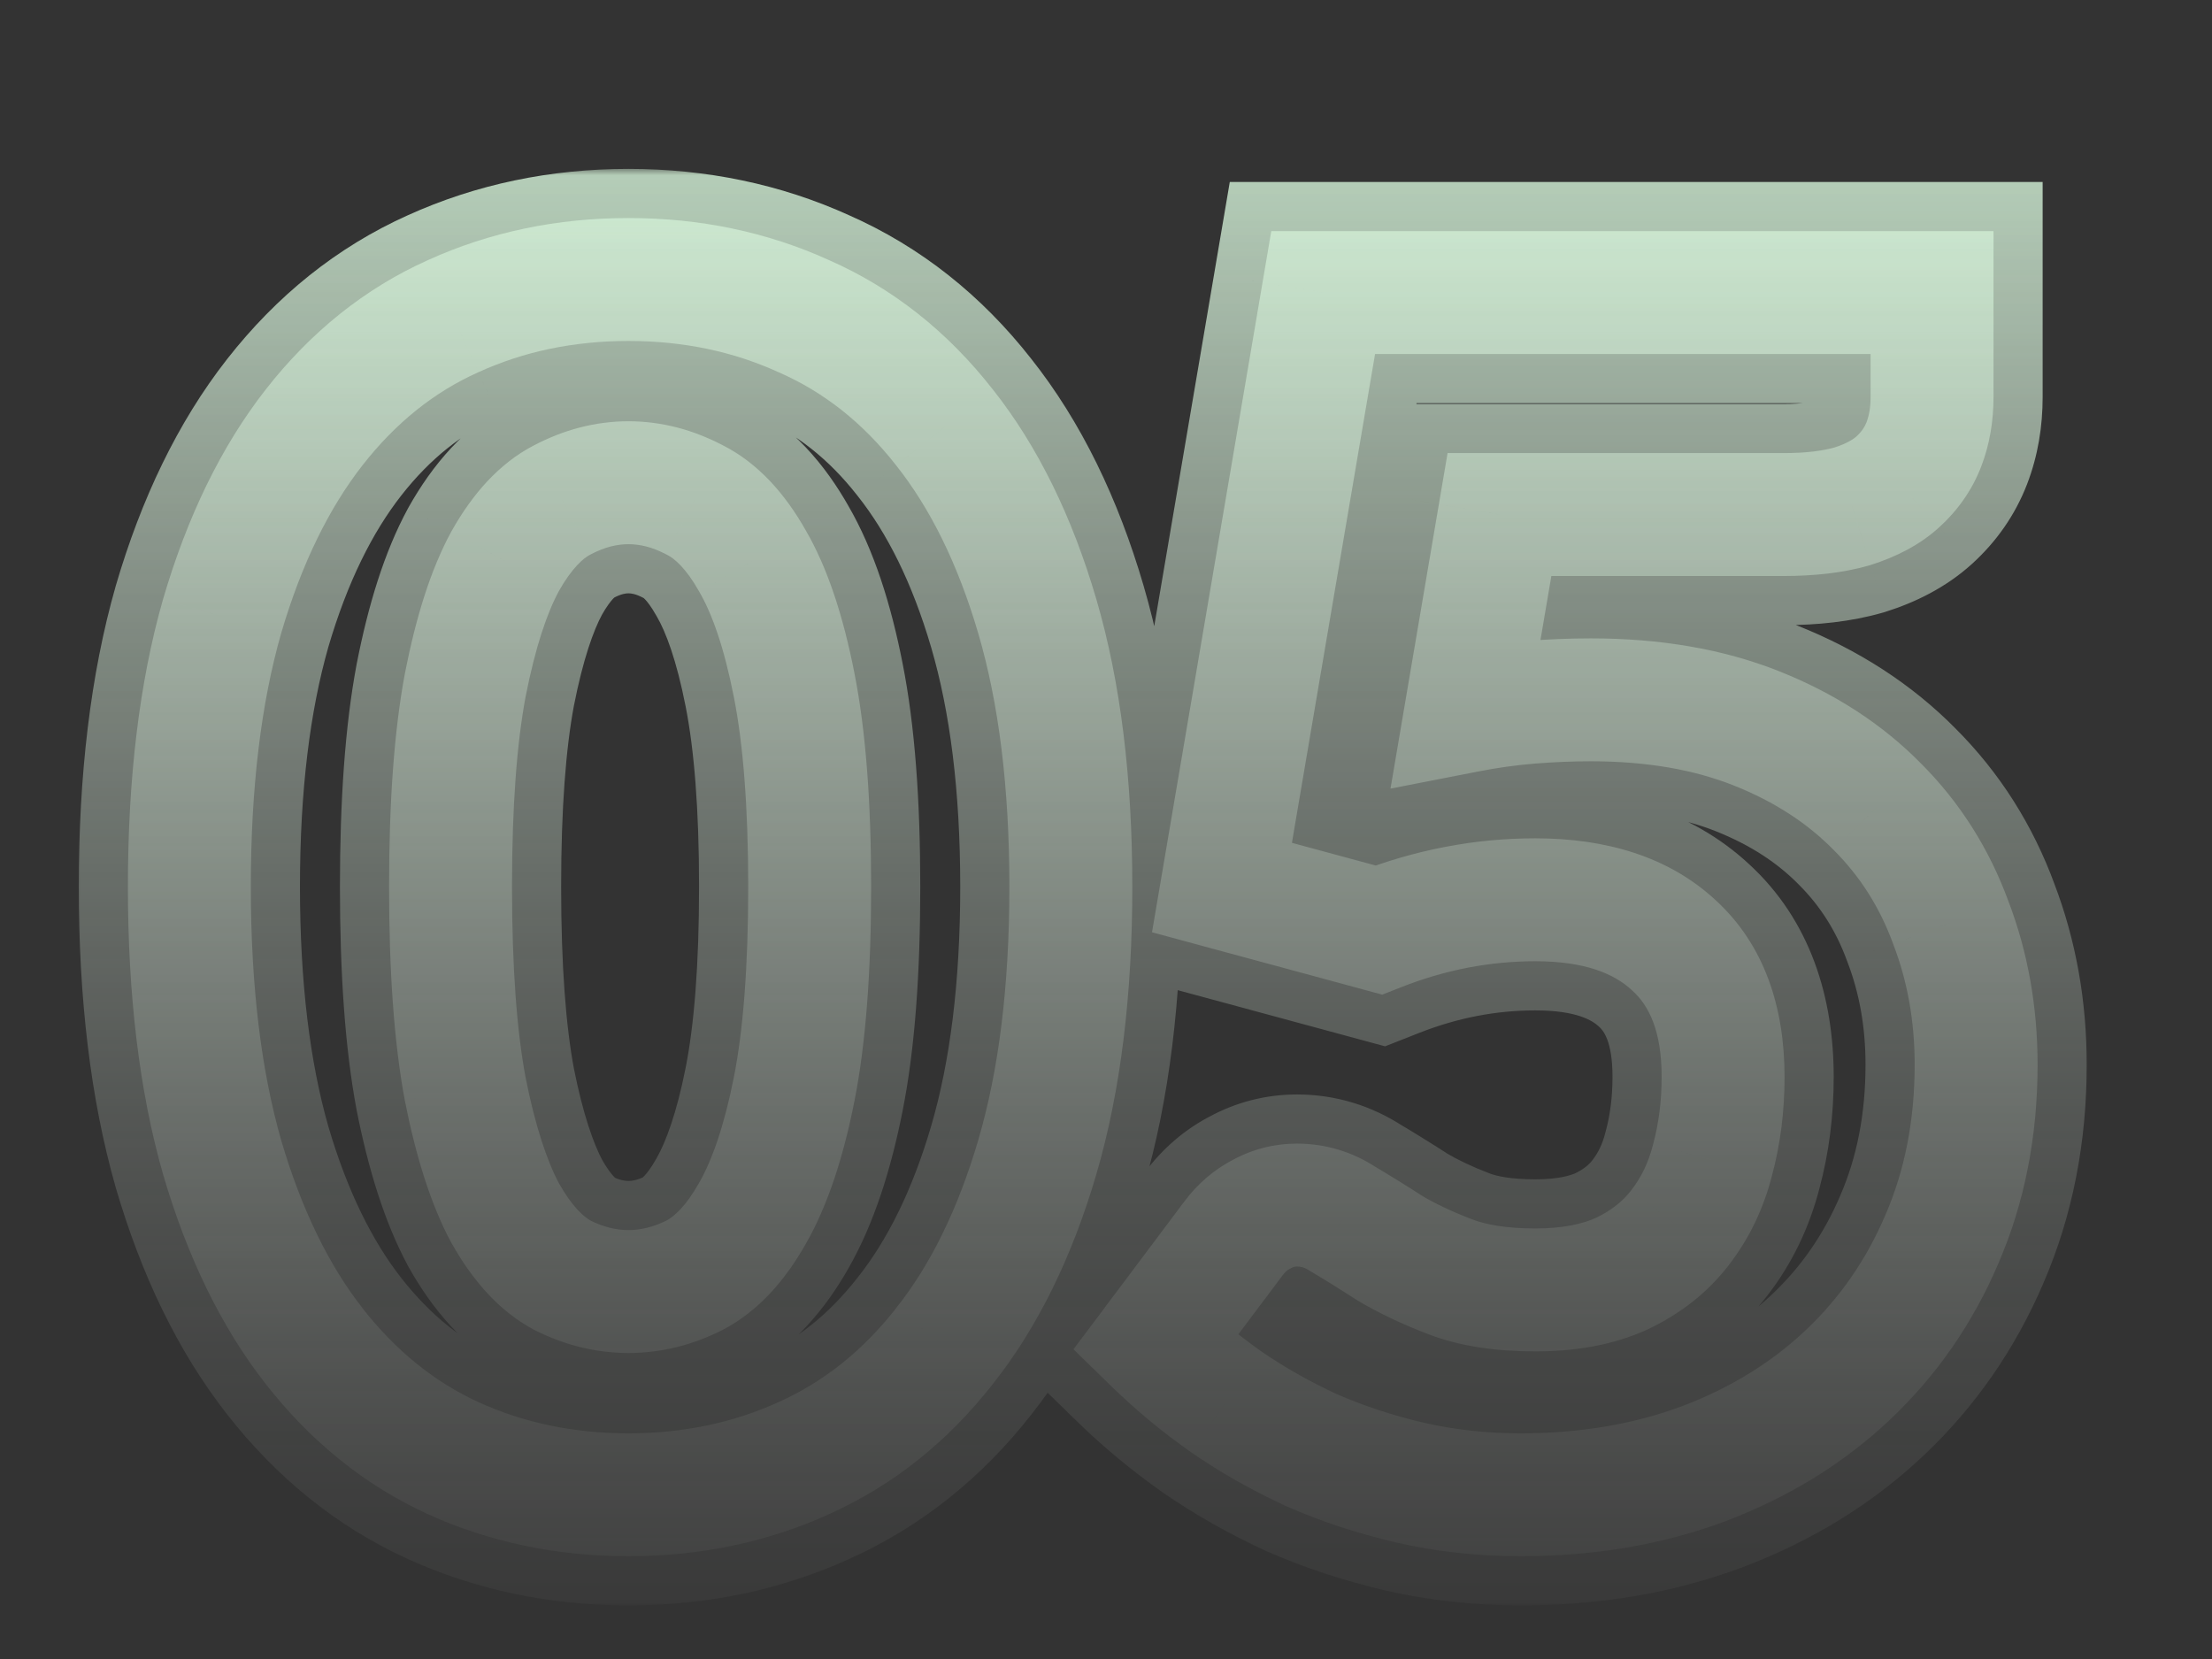 <svg width="160" height="120" viewBox="0 0 160 120" fill="none" xmlns="http://www.w3.org/2000/svg">
<rect x="0" y="0" width="160" height="120" fill="#333333" stroke="none"/>
<mask id="mask0_335_244" style="mask-type:alpha" maskUnits="userSpaceOnUse" x="0" y="0" width="160" height="120">
<rect y="0.57" width="159.375" height="119" fill="url(#paint0_linear_335_244)"/>
</mask>
<g mask="url(#mask0_335_244)">
<g opacity="0.95">
<mask id="path-2-outside-1_335_244" maskUnits="userSpaceOnUse" x="5.336" y="12.178" width="146" height="104" fill="black">
<rect fill="white" x="5.336" y="12.178" width="146" height="104"/>
<path d="M77.457 64.14C77.457 71.657 76.65 78.171 75.037 83.681C73.423 89.191 71.179 93.757 68.306 97.378C65.472 100.999 62.088 103.695 58.152 105.466C54.255 107.237 50.025 108.123 45.459 108.123C40.894 108.123 36.663 107.237 32.766 105.466C28.909 103.695 25.564 100.999 22.73 97.378C19.896 93.757 17.672 89.191 16.059 83.681C14.484 78.171 13.697 71.657 13.697 64.14C13.697 56.623 14.484 50.109 16.059 44.599C17.672 39.089 19.896 34.523 22.73 30.902C25.564 27.282 28.909 24.605 32.766 22.873C36.663 21.102 40.894 20.217 45.459 20.217C50.025 20.217 54.255 21.102 58.152 22.873C62.088 24.605 65.472 27.282 68.306 30.902C71.179 34.523 73.423 39.089 75.037 44.599C76.65 50.109 77.457 56.623 77.457 64.14ZM58.565 64.14C58.565 58.197 58.191 53.336 57.444 49.558C56.696 45.74 55.692 42.749 54.433 40.584C53.212 38.42 51.815 36.944 50.241 36.157C48.667 35.33 47.073 34.917 45.459 34.917C43.845 34.917 42.251 35.33 40.677 36.157C39.142 36.944 37.765 38.42 36.544 40.584C35.364 42.749 34.4 45.74 33.652 49.558C32.943 53.336 32.589 58.197 32.589 64.14C32.589 70.123 32.943 75.003 33.652 78.781C34.4 82.56 35.364 85.551 36.544 87.755C37.765 89.919 39.142 91.415 40.677 92.242C42.251 93.029 43.845 93.422 45.459 93.422C47.073 93.422 48.667 93.029 50.241 92.242C51.815 91.415 53.212 89.919 54.433 87.755C55.692 85.551 56.696 82.56 57.444 78.781C58.191 75.003 58.565 70.123 58.565 64.14ZM106.04 51.447C107.654 51.132 109.208 50.916 110.704 50.798C112.2 50.68 113.656 50.621 115.073 50.621C119.599 50.621 123.594 51.309 127.057 52.687C130.521 54.065 133.433 55.954 135.795 58.355C138.156 60.716 139.927 63.51 141.108 66.738C142.328 69.926 142.938 73.35 142.938 77.01C142.938 81.615 142.112 85.826 140.459 89.644C138.845 93.422 136.582 96.689 133.669 99.444C130.757 102.199 127.274 104.344 123.22 105.879C119.205 107.375 114.797 108.123 109.996 108.123C107.201 108.123 104.525 107.827 101.967 107.237C99.448 106.647 97.067 105.859 94.823 104.876C92.619 103.852 90.572 102.691 88.683 101.392C86.794 100.054 85.082 98.637 83.547 97.142L89.215 89.585C89.805 88.798 90.494 88.207 91.281 87.814C92.068 87.381 92.914 87.165 93.819 87.165C95 87.165 96.102 87.499 97.126 88.168C98.188 88.798 99.329 89.506 100.55 90.293C101.809 91.041 103.265 91.73 104.918 92.36C106.571 92.99 108.618 93.304 111.058 93.304C113.498 93.304 115.584 92.911 117.316 92.124C119.048 91.297 120.445 90.195 121.508 88.817C122.61 87.401 123.397 85.767 123.869 83.918C124.381 82.028 124.637 80.021 124.637 77.896C124.637 73.724 123.456 70.555 121.094 68.391C118.733 66.187 115.388 65.085 111.058 65.085C107.201 65.085 103.423 65.813 99.723 67.269L88.388 64.199L95.709 21.161H139.75V28.718C139.75 29.977 139.553 31.119 139.16 32.142C138.766 33.166 138.136 34.071 137.271 34.858C136.444 35.606 135.342 36.196 133.964 36.629C132.587 37.023 130.934 37.219 129.005 37.219H108.461L106.04 51.447Z"/>
</mask>
<path d="M75.037 83.681L67.359 81.433L75.037 83.681ZM68.306 97.378L62.039 92.405L62.023 92.426L62.006 92.447L68.306 97.378ZM58.152 105.466L54.869 98.171L54.855 98.177L54.842 98.183L58.152 105.466ZM32.766 105.466L29.428 112.736L29.442 112.742L29.456 112.749L32.766 105.466ZM22.73 97.378L16.43 102.308H16.43L22.73 97.378ZM16.059 83.681L8.367 85.879L8.374 85.904L8.381 85.93L16.059 83.681ZM16.059 44.599L8.381 42.35L8.374 42.376L8.367 42.401L16.059 44.599ZM22.73 30.902L16.43 25.972H16.43L22.73 30.902ZM32.766 22.873L36.043 30.172L36.06 30.164L36.077 30.156L32.766 22.873ZM58.152 22.873L54.842 30.156L54.886 30.176L54.93 30.196L58.152 22.873ZM68.306 30.902L62.006 35.833L62.023 35.854L62.039 35.875L68.306 30.902ZM75.037 44.599L67.359 46.847V46.847L75.037 44.599ZM57.444 49.558L49.593 51.096L49.594 51.103L49.596 51.111L57.444 49.558ZM54.433 40.584L47.463 44.513L47.49 44.56L47.518 44.608L54.433 40.584ZM50.241 36.157L46.522 43.24L46.593 43.277L46.663 43.312L50.241 36.157ZM40.677 36.157L44.328 43.275L44.362 43.258L44.396 43.24L40.677 36.157ZM36.544 40.584L29.575 36.656L29.548 36.705L29.521 36.754L36.544 40.584ZM33.652 49.558L25.801 48.02L25.795 48.052L25.789 48.084L33.652 49.558ZM33.652 78.781L25.789 80.256L25.796 80.295L25.804 80.335L33.652 78.781ZM36.544 87.755L29.493 91.533L29.533 91.608L29.575 91.683L36.544 87.755ZM40.677 92.242L36.884 99.285L36.991 99.343L37.099 99.397L40.677 92.242ZM50.241 92.242L53.819 99.397L53.89 99.362L53.96 99.325L50.241 92.242ZM54.433 87.755L47.487 83.786L47.475 83.806L47.463 83.827L54.433 87.755ZM57.444 78.781L49.596 77.228L57.444 78.781ZM69.457 64.14C69.457 71.117 68.704 76.838 67.359 81.433L82.714 85.93C84.596 79.504 85.457 72.198 85.457 64.14H69.457ZM67.359 81.433C65.968 86.184 64.136 89.763 62.039 92.405L74.573 102.35C78.223 97.751 80.878 92.198 82.714 85.93L67.359 81.433ZM62.006 92.447C59.918 95.116 57.545 96.966 54.869 98.171L61.435 112.761C66.63 110.423 71.027 106.882 74.606 102.308L62.006 92.447ZM54.842 98.183C52.053 99.451 48.96 100.123 45.459 100.123V116.123C51.089 116.123 56.458 115.024 61.462 112.749L54.842 98.183ZM45.459 100.123C41.958 100.123 38.865 99.451 36.077 98.183L29.456 112.749C34.46 115.024 39.829 116.123 45.459 116.123V100.123ZM36.105 98.196C33.502 97.001 31.144 95.149 29.03 92.447L16.43 102.308C19.983 106.849 24.316 110.389 29.428 112.736L36.105 98.196ZM29.03 92.447C26.955 89.796 25.133 86.203 23.736 81.433L8.381 85.93C10.211 92.18 12.837 97.717 16.43 102.308L29.03 92.447ZM23.751 81.484C22.433 76.871 21.697 71.131 21.697 64.14H5.697C5.697 72.184 6.536 79.472 8.367 85.879L23.751 81.484ZM21.697 64.14C21.697 57.149 22.433 51.41 23.751 46.797L8.367 42.401C6.536 48.808 5.697 56.097 5.697 64.14H21.697ZM23.736 46.847C25.133 42.077 26.955 38.484 29.03 35.833L16.43 25.972C12.837 30.563 10.211 36.101 8.381 42.35L23.736 46.847ZM29.03 35.833C31.135 33.143 33.472 31.326 36.043 30.172L29.489 15.575C24.346 17.885 19.992 21.42 16.43 25.972L29.03 35.833ZM36.077 30.156C38.865 28.889 41.958 28.217 45.459 28.217V12.217C39.829 12.217 34.46 13.316 29.456 15.59L36.077 30.156ZM45.459 28.217C48.96 28.217 52.053 28.889 54.842 30.156L61.462 15.59C56.458 13.316 51.089 12.217 45.459 12.217V28.217ZM54.93 30.196C57.575 31.36 59.928 33.177 62.006 35.833L74.606 25.972C71.017 21.386 66.6 17.851 61.374 15.551L54.93 30.196ZM62.039 35.875C64.136 38.517 65.968 42.096 67.359 46.847L82.714 42.35C80.878 36.082 78.223 30.529 74.573 25.93L62.039 35.875ZM67.359 46.847C68.704 51.442 69.457 57.163 69.457 64.14H85.457C85.457 56.083 84.596 48.776 82.714 42.35L67.359 46.847ZM66.565 64.14C66.565 57.924 66.179 52.491 65.291 48.005L49.596 51.111C50.203 54.182 50.565 58.47 50.565 64.14H66.565ZM65.294 48.02C64.459 43.757 63.232 39.8 61.347 36.561L47.518 44.608C48.152 45.698 48.932 47.724 49.593 51.096L65.294 48.02ZM61.402 36.656C59.709 33.652 57.296 30.74 53.819 29.001L46.663 43.312C46.334 43.148 46.717 43.188 47.463 44.513L61.402 36.656ZM53.96 29.073C51.357 27.707 48.496 26.917 45.459 26.917V42.917C45.649 42.917 45.976 42.953 46.522 43.24L53.96 29.073ZM45.459 26.917C42.422 26.917 39.561 27.707 36.958 29.073L44.396 43.24C44.942 42.953 45.269 42.917 45.459 42.917V26.917ZM37.026 29.038C33.608 30.791 31.242 33.699 29.575 36.656L43.514 44.513C43.881 43.861 44.171 43.495 44.341 43.312C44.504 43.138 44.51 43.182 44.328 43.275L37.026 29.038ZM29.521 36.754C27.791 39.926 26.626 43.807 25.801 48.02L41.502 51.096C42.173 47.673 42.937 45.572 43.568 44.415L29.521 36.754ZM25.789 48.084C24.954 52.535 24.589 57.939 24.589 64.14H40.589C40.589 58.455 40.932 54.137 41.515 51.032L25.789 48.084ZM24.589 64.14C24.589 70.377 24.953 75.801 25.789 80.256L41.515 77.307C40.933 74.204 40.589 69.868 40.589 64.14H24.589ZM25.804 80.335C26.632 84.518 27.794 88.361 29.493 91.533L43.596 83.977C42.934 82.741 42.167 80.601 41.499 77.228L25.804 80.335ZM29.575 91.683C31.238 94.632 33.565 97.498 36.884 99.285L44.47 85.198C44.719 85.332 44.292 85.207 43.514 83.827L29.575 91.683ZM37.099 99.397C39.682 100.688 42.493 101.422 45.459 101.422V85.422C45.197 85.422 44.821 85.369 44.255 85.086L37.099 99.397ZM45.459 101.422C48.425 101.422 51.236 100.688 53.819 99.397L46.663 85.086C46.097 85.369 45.721 85.422 45.459 85.422V101.422ZM53.96 99.325C57.34 97.55 59.714 94.678 61.402 91.683L47.463 83.827C46.711 85.161 46.29 85.28 46.522 85.159L53.96 99.325ZM61.379 91.724C63.229 88.486 64.453 84.57 65.291 80.335L49.596 77.228C48.938 80.55 48.156 82.615 47.487 83.786L61.379 91.724ZM65.291 80.335C66.18 75.846 66.565 70.392 66.565 64.14H50.565C50.565 69.853 50.203 74.16 49.596 77.228L65.291 80.335ZM106.04 51.447L98.153 50.105L96.212 61.516L107.572 59.299L106.04 51.447ZM110.704 50.798L110.074 42.823L110.704 50.798ZM127.057 52.687L124.101 60.121L127.057 52.687ZM135.795 58.355L130.091 63.964L130.114 63.988L130.138 64.011L135.795 58.355ZM141.108 66.738L133.595 69.486L133.615 69.542L133.636 69.597L141.108 66.738ZM140.459 89.644L133.117 86.465L133.109 86.484L133.101 86.502L140.459 89.644ZM133.669 99.444L128.172 93.632L133.669 99.444ZM123.22 105.879L126.013 113.376L126.033 113.368L126.053 113.361L123.22 105.879ZM101.967 107.237L100.141 115.026L100.154 115.029L100.168 115.032L101.967 107.237ZM94.823 104.876L91.454 112.132L91.532 112.168L91.61 112.202L94.823 104.876ZM88.683 101.392L84.059 107.921L84.105 107.953L84.151 107.985L88.683 101.392ZM83.547 97.142L77.147 92.342L72.929 97.966L77.964 102.872L83.547 97.142ZM89.215 89.585L95.615 94.385L89.215 89.585ZM91.281 87.814L94.859 94.969L94.999 94.899L95.136 94.824L91.281 87.814ZM97.126 88.168L92.748 94.864L92.895 94.96L93.047 95.05L97.126 88.168ZM100.55 90.293L96.213 97.016L96.338 97.096L96.465 97.172L100.55 90.293ZM117.316 92.124L120.627 99.406L120.695 99.376L120.762 99.343L117.316 92.124ZM121.508 88.817L115.193 83.906L115.183 83.918L115.173 83.931L121.508 88.817ZM123.869 83.918L116.147 81.826L116.132 81.882L116.118 81.938L123.869 83.918ZM121.094 68.391L115.636 74.239L115.662 74.264L115.689 74.288L121.094 68.391ZM99.723 67.269L97.632 74.991L100.188 75.683L102.653 74.713L99.723 67.269ZM88.388 64.199L80.501 62.858L79.283 70.021L86.297 71.921L88.388 64.199ZM95.709 21.161V13.161H88.954L87.822 19.82L95.709 21.161ZM139.75 21.161H147.75V13.161H139.75V21.161ZM139.16 32.142L131.693 29.27L131.693 29.27L139.16 32.142ZM137.271 34.858L142.638 40.79L142.645 40.784L142.652 40.777L137.271 34.858ZM133.964 36.629L136.162 44.321L136.263 44.292L136.363 44.261L133.964 36.629ZM108.461 37.219V29.219H101.707L100.574 35.878L108.461 37.219ZM107.572 59.299C108.916 59.037 110.168 58.865 111.334 58.773L110.074 42.823C108.249 42.967 106.392 43.228 104.508 43.595L107.572 59.299ZM111.334 58.773C112.632 58.67 113.878 58.621 115.073 58.621V42.621C113.434 42.621 111.767 42.689 110.074 42.823L111.334 58.773ZM115.073 58.621C118.797 58.621 121.756 59.188 124.101 60.121L130.014 45.253C125.431 43.431 120.4 42.621 115.073 42.621V58.621ZM124.101 60.121C126.643 61.132 128.588 62.437 130.091 63.964L141.498 52.745C138.278 49.471 134.399 46.997 130.014 45.253L124.101 60.121ZM130.138 64.011C131.652 65.526 132.802 67.319 133.595 69.486L148.621 63.989C147.052 59.702 144.66 55.906 141.451 52.698L130.138 64.011ZM133.636 69.597C134.483 71.808 134.938 74.256 134.938 77.01H150.938C150.938 72.444 150.173 68.043 148.579 63.878L133.636 69.597ZM134.938 77.01C134.938 80.639 134.291 83.753 133.117 86.465L147.8 92.823C149.932 87.899 150.938 82.591 150.938 77.01H134.938ZM133.101 86.502C131.907 89.298 130.268 91.649 128.172 93.632L139.167 105.256C142.896 101.729 145.782 97.547 147.816 92.786L133.101 86.502ZM128.172 93.632C126.089 95.603 123.532 97.207 120.387 98.397L126.053 113.361C131.015 111.482 135.425 108.796 139.167 105.256L128.172 93.632ZM120.427 98.382C117.407 99.507 113.958 100.123 109.996 100.123V116.123C115.636 116.123 121.003 115.242 126.013 113.376L120.427 98.382ZM109.996 100.123C107.768 100.123 105.697 99.888 103.765 99.442L100.168 115.032C103.352 115.767 106.634 116.123 109.996 116.123V100.123ZM103.792 99.448C101.722 98.963 99.808 98.326 98.036 97.549L91.61 112.202C94.325 113.393 97.173 114.33 100.141 115.026L103.792 99.448ZM98.192 97.62C96.37 96.773 94.715 95.831 93.216 94.8L84.151 107.985C86.43 109.551 88.869 110.931 91.454 112.132L98.192 97.62ZM93.307 94.864C91.731 93.748 90.344 92.595 89.13 91.412L77.964 102.872C79.82 104.68 81.857 106.361 84.059 107.921L93.307 94.864ZM89.947 101.942L95.615 94.385L82.815 84.785L77.147 92.342L89.947 101.942ZM95.615 94.385C95.589 94.419 95.515 94.511 95.38 94.626C95.243 94.743 95.068 94.865 94.859 94.969L87.703 80.659C85.68 81.67 84.061 83.123 82.815 84.785L95.615 94.385ZM95.136 94.824C94.956 94.923 94.737 95.014 94.489 95.077C94.24 95.141 94.011 95.165 93.819 95.165V79.165C91.577 79.165 89.403 79.716 87.425 80.804L95.136 94.824ZM93.819 95.165C93.642 95.165 93.429 95.138 93.208 95.07C92.988 95.004 92.832 94.919 92.748 94.864L101.503 81.472C99.227 79.984 96.612 79.165 93.819 79.165V95.165ZM93.047 95.05C94.009 95.621 95.063 96.274 96.213 97.016L104.887 83.571C103.596 82.738 102.367 81.975 101.204 81.286L93.047 95.05ZM96.465 97.172C98.19 98.196 100.074 99.075 102.07 99.836L107.766 84.884C106.457 84.385 105.428 83.886 104.634 83.415L96.465 97.172ZM102.07 99.836C104.907 100.916 107.988 101.304 111.058 101.304V85.304C109.248 85.304 108.236 85.063 107.766 84.884L102.07 99.836ZM111.058 101.304C114.33 101.304 117.605 100.78 120.627 99.406L114.006 84.841C113.564 85.042 112.667 85.304 111.058 85.304V101.304ZM120.762 99.343C123.508 98.033 125.937 96.174 127.842 93.704L115.173 83.931C114.954 84.216 114.588 84.561 113.87 84.904L120.762 99.343ZM127.823 93.729C129.642 91.389 130.894 88.743 131.621 85.897L116.118 81.938C115.9 82.791 115.577 83.412 115.193 83.906L127.823 93.729ZM131.591 86.009C132.302 83.382 132.637 80.667 132.637 77.896H116.637C116.637 79.375 116.459 80.674 116.147 81.826L131.591 86.009ZM132.637 77.896C132.637 72.197 130.978 66.598 126.5 62.493L115.689 74.288C115.934 74.513 116.637 75.25 116.637 77.896H132.637ZM126.553 62.542C122.265 58.541 116.71 57.085 111.058 57.085V73.085C114.065 73.085 115.201 73.833 115.636 74.239L126.553 62.542ZM111.058 57.085C106.167 57.085 101.397 58.013 96.793 59.825L102.653 74.713C105.449 73.613 108.235 73.085 111.058 73.085V57.085ZM101.814 59.547L90.479 56.477L86.297 71.921L97.632 74.991L101.814 59.547ZM96.275 65.541L103.595 22.503L87.822 19.82L80.501 62.858L96.275 65.541ZM95.709 29.161H139.75V13.161H95.709V29.161ZM131.75 21.161V28.718H147.75V21.161H131.75ZM131.75 28.718C131.75 29.14 131.686 29.289 131.693 29.27L146.626 35.014C147.421 32.949 147.75 30.815 147.75 28.718H131.75ZM131.693 29.27C131.728 29.179 131.775 29.092 131.825 29.02C131.874 28.95 131.904 28.924 131.889 28.938L142.652 40.777C144.377 39.209 145.755 37.28 146.626 35.014L131.693 29.27ZM131.903 28.926C132.027 28.814 132.092 28.785 132.046 28.81C131.997 28.836 131.849 28.908 131.566 28.997L136.363 44.261C138.529 43.58 140.743 42.505 142.638 40.79L131.903 28.926ZM131.767 28.937C131.302 29.07 130.43 29.219 129.005 29.219V45.219C131.438 45.219 133.872 44.976 136.162 44.321L131.767 28.937ZM129.005 29.219H108.461V45.219H129.005V29.219ZM100.574 35.878L98.153 50.105L113.927 52.789L116.347 38.561L100.574 35.878Z" fill="url(#paint1_linear_335_244)" mask="url(#path-2-outside-1_335_244)"/>
</g>
<mask id="path-4-outside-2_335_244" maskUnits="userSpaceOnUse" x="8.336" y="15.178" width="140" height="98" fill="black">
<rect fill="white" x="8.336" y="15.178" width="140" height="98"/>
<path d="M77.457 64.14C77.457 71.657 76.65 78.171 75.037 83.681C73.423 89.191 71.179 93.757 68.306 97.378C65.472 100.999 62.088 103.695 58.152 105.466C54.255 107.237 50.025 108.123 45.459 108.123C40.894 108.123 36.663 107.237 32.766 105.466C28.909 103.695 25.564 100.999 22.73 97.378C19.896 93.757 17.672 89.191 16.059 83.681C14.484 78.171 13.697 71.657 13.697 64.14C13.697 56.623 14.484 50.109 16.059 44.599C17.672 39.089 19.896 34.523 22.73 30.902C25.564 27.282 28.909 24.605 32.766 22.873C36.663 21.102 40.894 20.217 45.459 20.217C50.025 20.217 54.255 21.102 58.152 22.873C62.088 24.605 65.472 27.282 68.306 30.902C71.179 34.523 73.423 39.089 75.037 44.599C76.65 50.109 77.457 56.623 77.457 64.14ZM58.565 64.14C58.565 58.197 58.191 53.336 57.444 49.558C56.696 45.74 55.692 42.749 54.433 40.584C53.212 38.42 51.815 36.944 50.241 36.157C48.667 35.33 47.073 34.917 45.459 34.917C43.845 34.917 42.251 35.33 40.677 36.157C39.142 36.944 37.765 38.42 36.544 40.584C35.364 42.749 34.4 45.74 33.652 49.558C32.943 53.336 32.589 58.197 32.589 64.14C32.589 70.123 32.943 75.003 33.652 78.781C34.4 82.56 35.364 85.551 36.544 87.755C37.765 89.919 39.142 91.415 40.677 92.242C42.251 93.029 43.845 93.422 45.459 93.422C47.073 93.422 48.667 93.029 50.241 92.242C51.815 91.415 53.212 89.919 54.433 87.755C55.692 85.551 56.696 82.56 57.444 78.781C58.191 75.003 58.565 70.123 58.565 64.14ZM106.04 51.447C107.654 51.132 109.208 50.916 110.704 50.798C112.2 50.68 113.656 50.621 115.073 50.621C119.599 50.621 123.594 51.309 127.057 52.687C130.521 54.065 133.433 55.954 135.795 58.355C138.156 60.716 139.927 63.51 141.108 66.738C142.328 69.926 142.938 73.35 142.938 77.01C142.938 81.615 142.112 85.826 140.459 89.644C138.845 93.422 136.582 96.689 133.669 99.444C130.757 102.199 127.274 104.344 123.22 105.879C119.205 107.375 114.797 108.123 109.996 108.123C107.201 108.123 104.525 107.827 101.967 107.237C99.448 106.647 97.067 105.859 94.823 104.876C92.619 103.852 90.572 102.691 88.683 101.392C86.794 100.054 85.082 98.637 83.547 97.142L89.215 89.585C89.805 88.798 90.494 88.207 91.281 87.814C92.068 87.381 92.914 87.165 93.819 87.165C95 87.165 96.102 87.499 97.126 88.168C98.188 88.798 99.329 89.506 100.55 90.293C101.809 91.041 103.265 91.73 104.918 92.36C106.571 92.99 108.618 93.304 111.058 93.304C113.498 93.304 115.584 92.911 117.316 92.124C119.048 91.297 120.445 90.195 121.508 88.817C122.61 87.401 123.397 85.767 123.869 83.918C124.381 82.028 124.637 80.021 124.637 77.896C124.637 73.724 123.456 70.555 121.094 68.391C118.733 66.187 115.388 65.085 111.058 65.085C107.201 65.085 103.423 65.813 99.723 67.269L88.388 64.199L95.709 21.161H139.75V28.718C139.75 29.977 139.553 31.119 139.16 32.142C138.766 33.166 138.136 34.071 137.271 34.858C136.444 35.606 135.342 36.196 133.964 36.629C132.587 37.023 130.934 37.219 129.005 37.219H108.461L106.04 51.447Z"/>
</mask>
<path d="M75.037 83.681L70.77 82.432L70.77 82.432L75.037 83.681ZM68.306 97.378L64.824 94.615L64.815 94.626L64.805 94.638L68.306 97.378ZM58.152 105.466L56.328 101.412L56.32 101.415L56.312 101.419L58.152 105.466ZM32.766 105.466L30.911 109.506L30.919 109.509L30.927 109.513L32.766 105.466ZM22.73 97.378L19.229 100.118H19.229L22.73 97.378ZM16.059 83.681L11.784 84.903L11.788 84.917L11.792 84.931L16.059 83.681ZM16.059 44.599L11.792 43.349L11.788 43.364L11.784 43.378L16.059 44.599ZM22.73 30.902L19.229 28.163H19.229L22.73 30.902ZM32.766 22.873L34.587 26.929L34.596 26.925L34.606 26.921L32.766 22.873ZM58.152 22.873L56.312 26.921L56.337 26.932L56.362 26.942L58.152 22.873ZM68.306 30.902L64.805 33.642L64.815 33.654L64.824 33.666L68.306 30.902ZM75.037 44.599L70.77 45.848L70.77 45.848L75.037 44.599ZM57.444 49.558L53.081 50.413L53.083 50.421L57.444 49.558ZM54.433 40.584L50.56 42.767L50.575 42.794L50.59 42.82L54.433 40.584ZM50.241 36.157L48.175 40.093L48.214 40.113L48.253 40.133L50.241 36.157ZM40.677 36.157L42.706 40.112L42.725 40.103L42.743 40.093L40.677 36.157ZM36.544 40.584L32.672 38.402L32.657 38.428L32.642 38.456L36.544 40.584ZM33.652 49.558L29.289 48.703L29.286 48.721L29.282 48.739L33.652 49.558ZM33.652 78.781L29.282 79.6L29.286 79.623L29.291 79.644L33.652 78.781ZM36.544 87.755L32.626 89.854L32.648 89.896L32.672 89.938L36.544 87.755ZM40.677 92.242L38.569 96.156L38.629 96.188L38.689 96.218L40.677 92.242ZM50.241 92.242L52.229 96.218L52.269 96.198L52.307 96.178L50.241 92.242ZM54.433 87.755L50.573 85.549L50.566 85.561L50.56 85.572L54.433 87.755ZM57.444 78.781L53.083 77.918V77.918L57.444 78.781ZM73.011 64.14C73.011 71.357 72.235 77.431 70.77 82.432L79.303 84.931C81.066 78.912 81.903 71.958 81.903 64.14H73.011ZM70.77 82.432C69.28 87.52 67.266 91.537 64.824 94.615L71.789 100.141C75.093 95.977 77.566 90.862 79.303 84.931L70.77 82.432ZM64.805 94.638C62.386 97.73 59.564 99.956 56.328 101.412L59.976 109.52C64.612 107.434 68.559 104.268 71.807 100.118L64.805 94.638ZM56.312 101.419C53.032 102.91 49.433 103.677 45.459 103.677V112.568C50.616 112.568 55.479 111.564 59.992 109.513L56.312 101.419ZM45.459 103.677C41.485 103.677 37.886 102.91 34.606 101.419L30.927 109.513C35.439 111.564 40.302 112.568 45.459 112.568V103.677ZM34.621 101.426C31.461 99.975 28.665 97.748 26.231 94.638L19.229 100.118C22.463 104.249 26.357 107.415 30.911 109.506L34.621 101.426ZM26.231 94.638C23.819 91.556 21.818 87.531 20.325 82.432L11.792 84.931C13.526 90.852 15.973 95.958 19.229 100.118L26.231 94.638ZM20.333 82.46C18.901 77.448 18.143 71.365 18.143 64.14H9.252C9.252 71.95 10.068 78.894 11.784 84.903L20.333 82.46ZM18.143 64.14C18.143 56.915 18.901 50.832 20.333 45.82L11.784 43.378C10.068 49.386 9.252 56.33 9.252 64.14H18.143ZM20.325 45.848C21.818 40.749 23.819 36.724 26.231 33.642L19.229 28.163C15.973 32.323 13.526 37.428 11.792 43.349L20.325 45.848ZM26.231 33.642C28.659 30.539 31.445 28.34 34.587 26.929L30.945 18.818C26.373 20.871 22.468 24.024 19.229 28.163L26.231 33.642ZM34.606 26.921C37.886 25.429 41.485 24.662 45.459 24.662V15.771C40.302 15.771 35.439 16.775 30.927 18.826L34.606 26.921ZM45.459 24.662C49.433 24.662 53.032 25.429 56.312 26.921L59.992 18.826C55.479 16.775 50.616 15.771 45.459 15.771V24.662ZM56.362 26.942C59.58 28.359 62.391 30.558 64.805 33.642L71.807 28.163C68.554 24.006 64.596 20.852 59.942 18.804L56.362 26.942ZM64.824 33.666C67.266 36.743 69.28 40.76 70.77 45.848L79.303 43.349C77.566 37.418 75.093 32.304 71.789 28.139L64.824 33.666ZM70.77 45.848C72.235 50.85 73.011 56.923 73.011 64.14H81.903C81.903 56.323 81.066 49.368 79.303 43.349L70.77 45.848ZM63.011 64.14C63.011 58.045 62.63 52.867 61.804 48.695L53.083 50.421C53.752 53.806 54.12 58.349 54.12 64.14H63.011ZM61.806 48.703C61.01 44.638 59.882 41.111 58.275 38.349L50.59 42.82C51.502 44.388 52.382 46.843 53.081 50.413L61.806 48.703ZM58.305 38.402C56.822 35.77 54.861 33.496 52.229 32.181L48.253 40.133C48.77 40.391 49.603 41.069 50.56 42.767L58.305 38.402ZM52.307 32.221C50.162 31.094 47.864 30.471 45.459 30.471V39.362C46.282 39.362 47.172 39.566 48.175 40.093L52.307 32.221ZM45.459 30.471C43.054 30.471 40.756 31.094 38.611 32.221L42.743 40.093C43.747 39.566 44.636 39.362 45.459 39.362V30.471ZM38.648 32.201C36.067 33.525 34.14 35.796 32.672 38.402L40.417 42.767C41.389 41.043 42.217 40.363 42.706 40.112L38.648 32.201ZM32.642 38.456C31.155 41.181 30.08 44.666 29.289 48.703L38.014 50.413C38.719 46.815 39.572 44.318 40.447 42.713L32.642 38.456ZM29.282 48.739C28.504 52.891 28.143 58.054 28.143 64.14H37.035C37.035 58.341 37.383 53.781 38.021 50.377L29.282 48.739ZM28.143 64.14C28.143 70.264 28.503 75.447 29.282 79.6L38.021 77.962C37.383 74.559 37.035 69.981 37.035 64.14H28.143ZM29.291 79.644C30.083 83.648 31.157 87.112 32.626 89.854L40.463 85.656C39.571 83.989 38.716 81.471 38.013 77.918L29.291 79.644ZM32.672 89.938C34.138 92.538 36.043 94.795 38.569 96.156L42.785 88.328C42.241 88.035 41.392 87.301 40.417 85.572L32.672 89.938ZM38.689 96.218C40.824 97.285 43.094 97.868 45.459 97.868V88.977C44.597 88.977 43.679 88.772 42.665 88.265L38.689 96.218ZM45.459 97.868C47.824 97.868 50.095 97.285 52.229 96.218L48.253 88.265C47.239 88.772 46.322 88.977 45.459 88.977V97.868ZM52.307 96.178C54.886 94.824 56.825 92.564 58.305 89.938L50.56 85.572C49.6 87.275 48.745 88.006 48.175 88.306L52.307 96.178ZM58.292 89.96C59.88 87.182 61.007 83.677 61.804 79.644L53.083 77.918C52.385 81.443 51.504 83.92 50.573 85.549L58.292 89.96ZM61.804 79.644C62.63 75.471 63.011 70.272 63.011 64.14H54.12C54.12 69.973 53.752 74.535 53.083 77.918L61.804 79.644ZM106.04 51.447L101.657 50.702L100.579 57.042L106.891 55.81L106.04 51.447ZM110.704 50.798L110.354 46.366L110.704 50.798ZM127.057 52.687L125.414 56.818H125.414L127.057 52.687ZM135.795 58.355L132.625 61.472L132.638 61.485L132.651 61.498L135.795 58.355ZM141.108 66.738L136.933 68.265L136.944 68.296L136.956 68.327L141.108 66.738ZM140.459 89.644L136.379 87.878L136.375 87.888L136.37 87.898L140.459 89.644ZM133.669 99.444L130.614 96.215L133.669 99.444ZM123.22 105.879L124.772 110.045L124.783 110.041L124.794 110.037L123.22 105.879ZM101.967 107.237L100.952 111.565L100.959 111.567L100.967 111.569L101.967 107.237ZM94.823 104.876L92.951 108.908L92.994 108.928L93.037 108.947L94.823 104.876ZM88.683 101.392L86.114 105.02L86.139 105.038L86.165 105.056L88.683 101.392ZM83.547 97.142L79.991 94.474L77.647 97.6L80.445 100.326L83.547 97.142ZM89.215 89.585L92.771 92.252L89.215 89.585ZM91.281 87.814L93.269 91.79L93.347 91.751L93.423 91.709L91.281 87.814ZM97.126 88.168L94.693 91.889L94.775 91.943L94.859 91.993L97.126 88.168ZM100.55 90.293L98.14 94.029L98.209 94.074L98.28 94.116L100.55 90.293ZM117.316 92.124L119.156 96.171L119.193 96.153L119.231 96.136L117.316 92.124ZM121.508 88.817L117.999 86.088L117.993 86.095L117.988 86.102L121.508 88.817ZM123.869 83.918L119.578 82.755L119.57 82.787L119.562 82.818L123.869 83.918ZM121.094 68.391L118.061 71.641L118.076 71.654L118.09 71.668L121.094 68.391ZM99.723 67.269L98.561 71.56L99.982 71.945L101.351 71.406L99.723 67.269ZM88.388 64.199L84.005 63.454L83.328 67.434L87.226 68.49L88.388 64.199ZM95.709 21.161V16.716H91.955L91.326 20.416L95.709 21.161ZM139.75 21.161H144.196V16.716H139.75V21.161ZM139.16 32.142L135.01 30.546L135.01 30.546L139.16 32.142ZM137.271 34.858L140.253 38.154L140.261 38.147L137.271 34.858ZM133.964 36.629L135.186 40.904L135.242 40.888L135.297 40.87L133.964 36.629ZM108.461 37.219V32.774H104.707L104.078 36.474L108.461 37.219ZM106.891 55.81C108.355 55.525 109.742 55.333 111.054 55.23L110.354 46.366C108.675 46.499 106.953 46.74 105.189 47.084L106.891 55.81ZM111.054 55.23C112.44 55.12 113.779 55.066 115.073 55.066V46.175C113.532 46.175 111.959 46.239 110.354 46.366L111.054 55.23ZM115.073 55.066C119.154 55.066 122.572 55.688 125.414 56.818L128.7 48.556C124.615 46.931 120.044 46.175 115.073 46.175V55.066ZM125.414 56.818C128.366 57.992 130.741 59.556 132.625 61.472L138.964 55.237C136.125 52.351 132.676 50.137 128.7 48.556L125.414 56.818ZM132.651 61.498C134.542 63.389 135.968 65.627 136.933 68.265L145.283 65.21C143.887 61.394 141.77 58.043 138.938 55.211L132.651 61.498ZM136.956 68.327C137.968 70.972 138.493 73.853 138.493 77.01H147.384C147.384 72.846 146.688 68.88 145.26 65.149L136.956 68.327ZM138.493 77.01C138.493 81.073 137.766 84.674 136.379 87.878L144.538 91.41C146.457 86.978 147.384 82.157 147.384 77.01H138.493ZM136.37 87.898C134.99 91.13 133.073 93.889 130.614 96.215L136.724 102.674C140.09 99.49 142.7 95.714 144.547 91.39L136.37 87.898ZM130.614 96.215C128.163 98.534 125.194 100.378 121.646 101.722L124.794 110.037C129.353 108.31 133.351 105.865 136.724 102.674L130.614 96.215ZM121.668 101.713C118.206 103.003 114.331 103.677 109.996 103.677V112.568C115.263 112.568 120.204 111.747 124.772 110.045L121.668 101.713ZM109.996 103.677C107.516 103.677 105.176 103.415 102.966 102.905L100.967 111.569C103.873 112.239 106.886 112.568 109.996 112.568V103.677ZM102.981 102.909C100.712 102.377 98.59 101.673 96.609 100.804L93.037 108.947C95.543 110.046 98.183 110.916 100.952 111.565L102.981 102.909ZM96.695 100.843C94.703 99.918 92.874 98.879 91.202 97.729L86.165 105.056C88.27 106.503 90.535 107.786 92.951 108.908L96.695 100.843ZM91.253 97.765C89.538 96.55 88.006 95.279 86.649 93.958L80.445 100.326C82.158 101.995 84.05 103.559 86.114 105.02L91.253 97.765ZM87.103 99.809L92.771 92.252L85.658 86.918L79.991 94.474L87.103 99.809ZM92.771 92.252C92.997 91.951 93.169 91.84 93.269 91.79L89.293 83.838C87.819 84.575 86.613 85.644 85.658 86.918L92.771 92.252ZM93.423 91.709C93.549 91.64 93.657 91.61 93.819 91.61V82.719C92.171 82.719 90.587 83.122 89.138 83.919L93.423 91.709ZM93.819 91.61C94.104 91.61 94.365 91.675 94.693 91.889L99.558 84.447C97.839 83.323 95.896 82.719 93.819 82.719V91.61ZM94.859 91.993C95.866 92.589 96.959 93.267 98.14 94.029L102.96 86.558C101.7 85.745 100.51 85.007 99.392 84.344L94.859 91.993ZM98.28 94.116C99.798 95.017 101.492 95.812 103.336 96.514L106.501 88.205C105.039 87.648 103.82 87.065 102.819 86.471L98.28 94.116ZM103.336 96.514C105.646 97.394 108.268 97.75 111.058 97.75V88.859C108.968 88.859 107.497 88.585 106.501 88.205L103.336 96.514ZM111.058 97.75C113.96 97.75 116.707 97.284 119.156 96.171L115.477 88.076C114.461 88.538 113.037 88.859 111.058 88.859V97.75ZM119.231 96.136C121.526 95.04 123.497 93.517 125.028 91.533L117.988 86.102C117.393 86.873 116.569 87.554 115.401 88.112L119.231 96.136ZM125.017 91.547C126.518 89.617 127.563 87.421 128.177 85.017L119.562 82.818C119.231 84.114 118.702 85.184 117.999 86.088L125.017 91.547ZM128.16 85.08C128.783 82.781 129.082 80.38 129.082 77.896H120.191C120.191 79.662 119.979 81.276 119.578 82.755L128.16 85.08ZM129.082 77.896C129.082 72.876 127.636 68.356 124.098 65.114L118.09 71.668C119.276 72.755 120.191 74.572 120.191 77.896H129.082ZM124.128 65.141C120.696 61.938 116.123 60.639 111.058 60.639V69.53C114.653 69.53 116.77 70.436 118.061 71.641L124.128 65.141ZM111.058 60.639C106.627 60.639 102.297 61.478 98.095 63.133L101.351 71.406C104.549 70.147 107.776 69.53 111.058 69.53V60.639ZM100.885 62.978L89.55 59.908L87.226 68.49L98.561 71.56L100.885 62.978ZM92.771 64.945L100.091 21.907L91.326 20.416L84.005 63.454L92.771 64.945ZM95.709 25.607H139.75V16.716H95.709V25.607ZM135.305 21.161V28.718H144.196V21.161H135.305ZM135.305 28.718C135.305 29.512 135.181 30.102 135.01 30.546L143.309 33.738C143.925 32.136 144.196 30.443 144.196 28.718H135.305ZM135.01 30.546C134.882 30.879 134.668 31.215 134.28 31.568L140.261 38.147C141.605 36.926 142.65 35.452 143.309 33.738L135.01 30.546ZM134.288 31.561C134.055 31.772 133.571 32.093 132.632 32.388L135.297 40.87C137.113 40.299 138.833 39.44 140.253 38.154L134.288 31.561ZM132.743 32.355C131.873 32.603 130.654 32.774 129.005 32.774V41.665C131.214 41.665 133.301 41.442 135.186 40.904L132.743 32.355ZM129.005 32.774H108.461V41.665H129.005V32.774ZM104.078 36.474L101.657 50.702L110.423 52.193L112.843 37.965L104.078 36.474Z" fill="url(#paint2_linear_335_244)" mask="url(#path-4-outside-2_335_244)"/>
</g>
<defs>
<linearGradient id="paint0_linear_335_244" x1="79.688" y1="3.403" x2="79.688" y2="148.375" gradientUnits="userSpaceOnUse">
<stop stop-color="#D9D9D9"/>
<stop offset="1" stop-color="#737373" stop-opacity="0"/>
</linearGradient>
<linearGradient id="paint1_linear_335_244" x1="232.39" y1="-9.822" x2="232.39" y2="140.382" gradientUnits="userSpaceOnUse">
<stop stop-color="#D9FFDE"/>
<stop offset="1" stop-color="white" stop-opacity="0"/>
</linearGradient>
<linearGradient id="paint2_linear_335_244" x1="232.39" y1="-9.822" x2="232.39" y2="140.382" gradientUnits="userSpaceOnUse">
<stop stop-color="#D9FFDE"/>
<stop offset="1" stop-color="white" stop-opacity="0"/>
</linearGradient>
</defs>
</svg>
